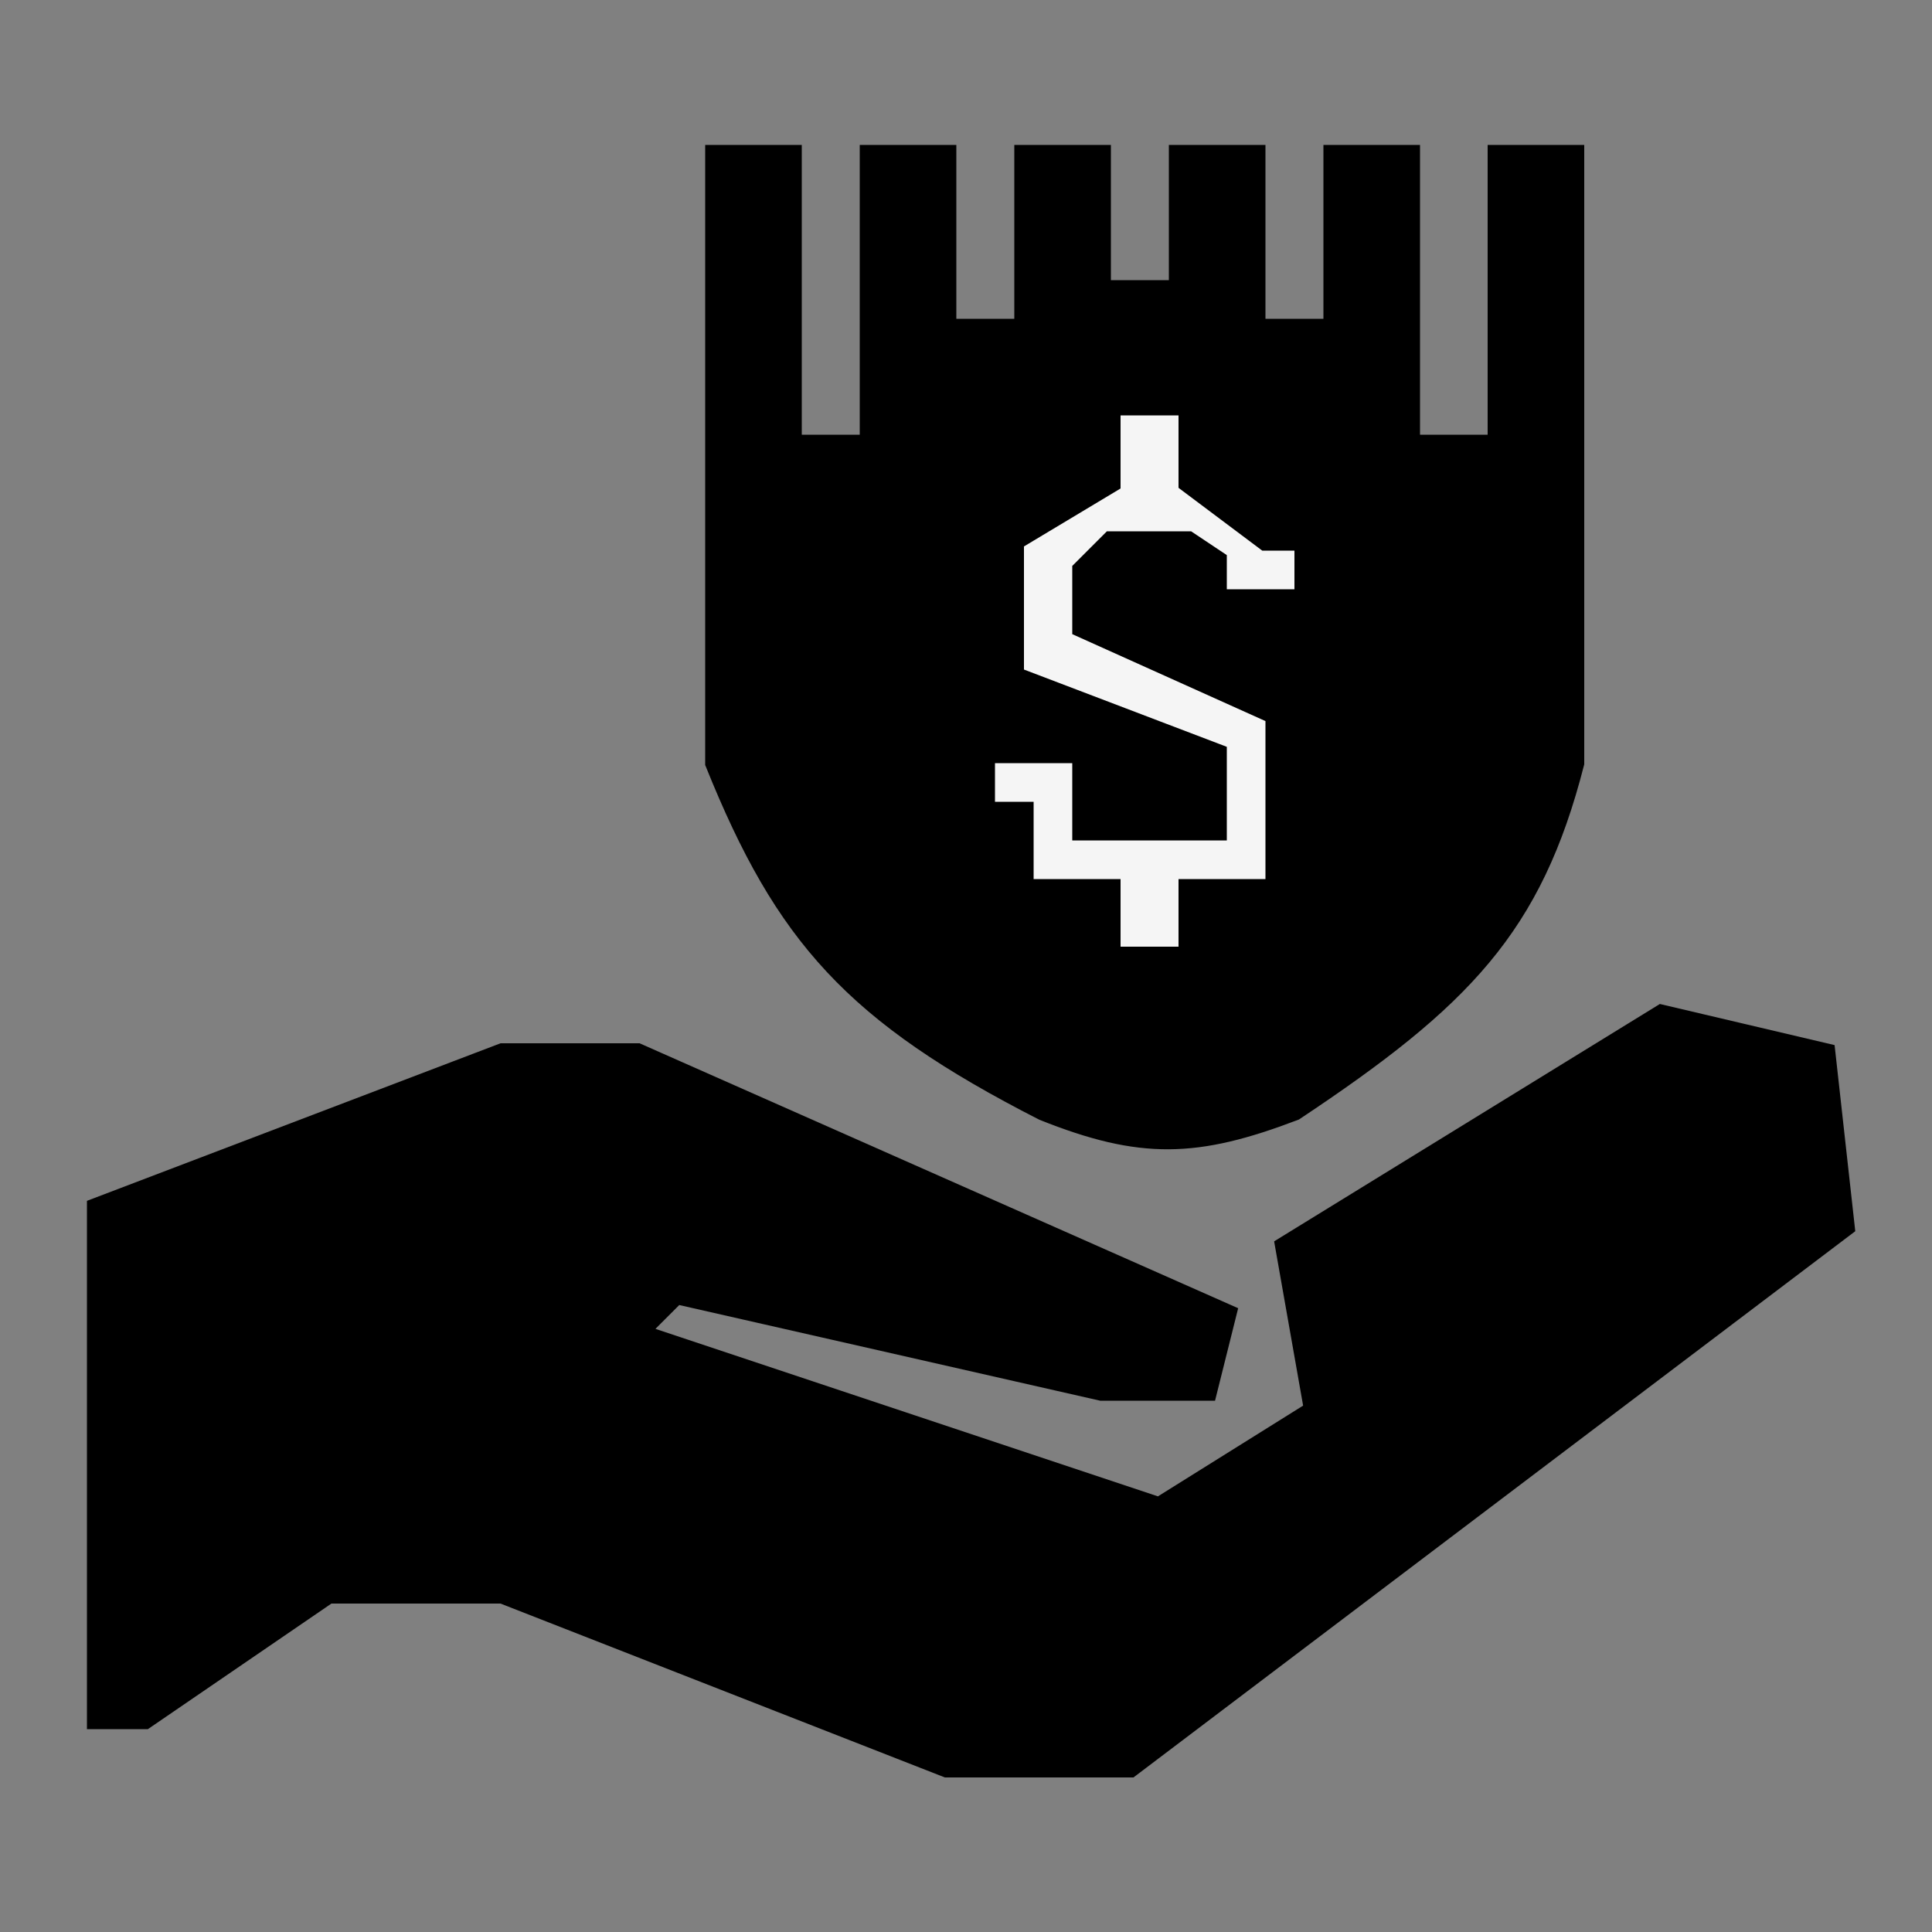 <svg width="100" height="100" viewBox="0 0 100 100" fill="none" xmlns="http://www.w3.org/2000/svg">
<rect x="0" y="0" width="100" height="100" fill="#808080" stroke="none"/>
<path d="M5 62.5L26 54.5H33L63.5 68L62.5 72H57L35 67L33 69L60 78L68 73L66.5 64.5L86 52.5L94.5 54.5L95.5 63.5L58.5 91.5H49L26 82.5H17L7.5 89H5V62.5Z" fill="black" stroke="black"/>
<path d="M37 8V39.5C40.605 48.448 44.179 52.483 54 57.5C59.077 59.531 61.923 59.434 67 57.5C75.701 51.714 79.332 47.959 81.5 39.5V8H77.5V23H73V8H69V17H65V8H61V15H57V8H53V17H49V8H45V23H41V8H37Z" fill="black" stroke="black"/>
<path d="M67.5 28V31H63V29L61.5 28H57.5L56 29.5V32.5L66 37V46H61.5V49.5H57.5V46H53V42H51V39H56V43H63V39L52.5 35V28L57.5 25V21H61.5V25L65.5 28H67.5Z" fill="#F5F5F5" stroke="black"/>
</svg>

